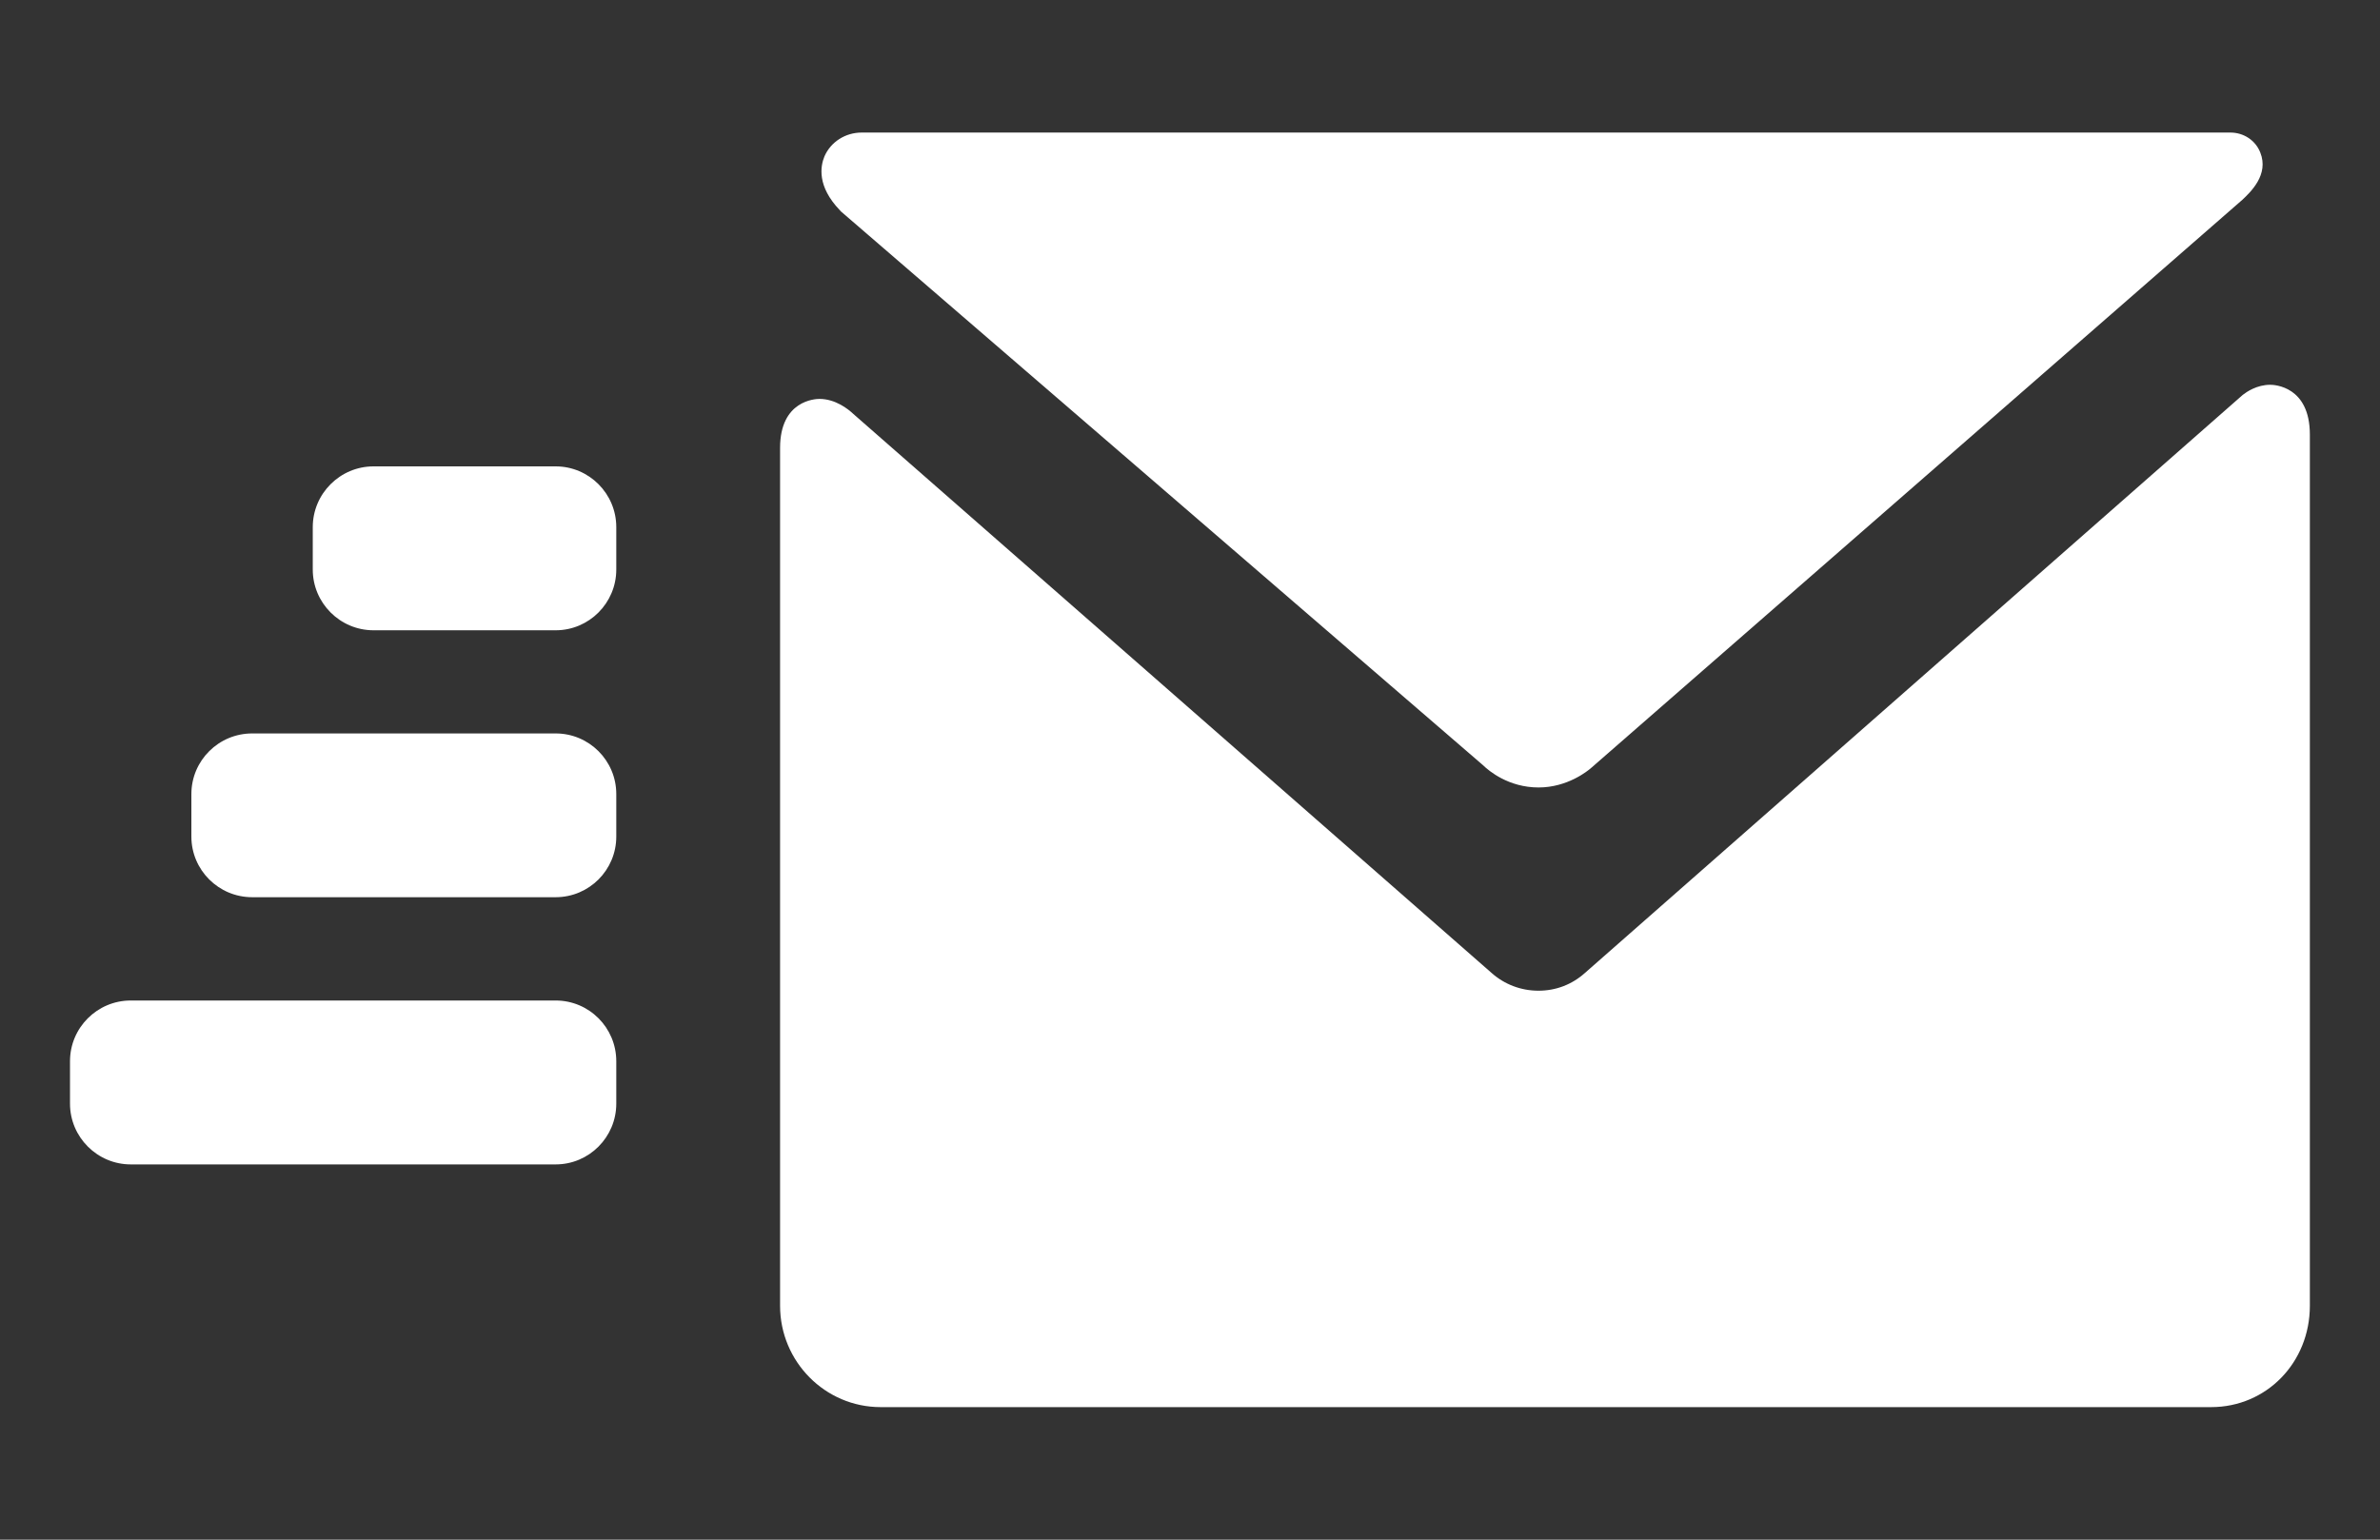 <svg width="17" height="11" viewBox="0 0 17 11" fill="none" xmlns="http://www.w3.org/2000/svg">
<rect x="0" y="0" width="17" height="11" fill="#333333" stroke="none"/>
<path d="M16.216 2.749C16.12 2.749 16.047 2.8 16.02 2.821L11.32 6.952C11.228 7.034 11.114 7.078 10.989 7.078C10.864 7.078 10.746 7.033 10.654 6.951L6.096 2.958C6.058 2.922 5.967 2.85 5.853 2.85C5.824 2.85 5.572 2.86 5.572 3.2V9.329C5.572 9.728 5.894 10.053 6.29 10.053H15.794C16.189 10.053 16.499 9.735 16.499 9.329V3.105C16.499 2.759 16.245 2.749 16.216 2.749Z" fill="white"/>
<path d="M6.006 1.51L10.593 5.467C10.635 5.508 10.776 5.626 10.99 5.626C11.195 5.626 11.34 5.509 11.367 5.485L16.007 1.436L16.013 1.431C16.076 1.372 16.208 1.248 16.145 1.09C16.111 1.003 16.027 0.947 15.931 0.947H6.155C6.038 0.947 5.934 1.014 5.889 1.117C5.86 1.187 5.834 1.33 5.999 1.502L6.006 1.51Z" fill="white"/>
<path d="M3.969 3.332H2.668C2.429 3.332 2.234 3.527 2.234 3.766V4.069C2.234 4.308 2.429 4.503 2.668 4.503H3.969C4.208 4.503 4.402 4.308 4.402 4.069V3.766C4.402 3.527 4.208 3.332 3.969 3.332Z" fill="white"/>
<path d="M3.969 5.24H1.801C1.562 5.24 1.367 5.434 1.367 5.673V5.977C1.367 6.216 1.562 6.41 1.801 6.41H3.969C4.208 6.41 4.402 6.216 4.402 5.977V5.673C4.402 5.434 4.208 5.24 3.969 5.24Z" fill="white"/>
<path d="M3.969 7.148H0.934C0.695 7.148 0.5 7.342 0.5 7.582V7.885C0.5 8.124 0.695 8.319 0.934 8.319H3.969C4.208 8.319 4.402 8.124 4.402 7.885V7.582C4.402 7.342 4.208 7.148 3.969 7.148Z" fill="white"/>
</svg>
